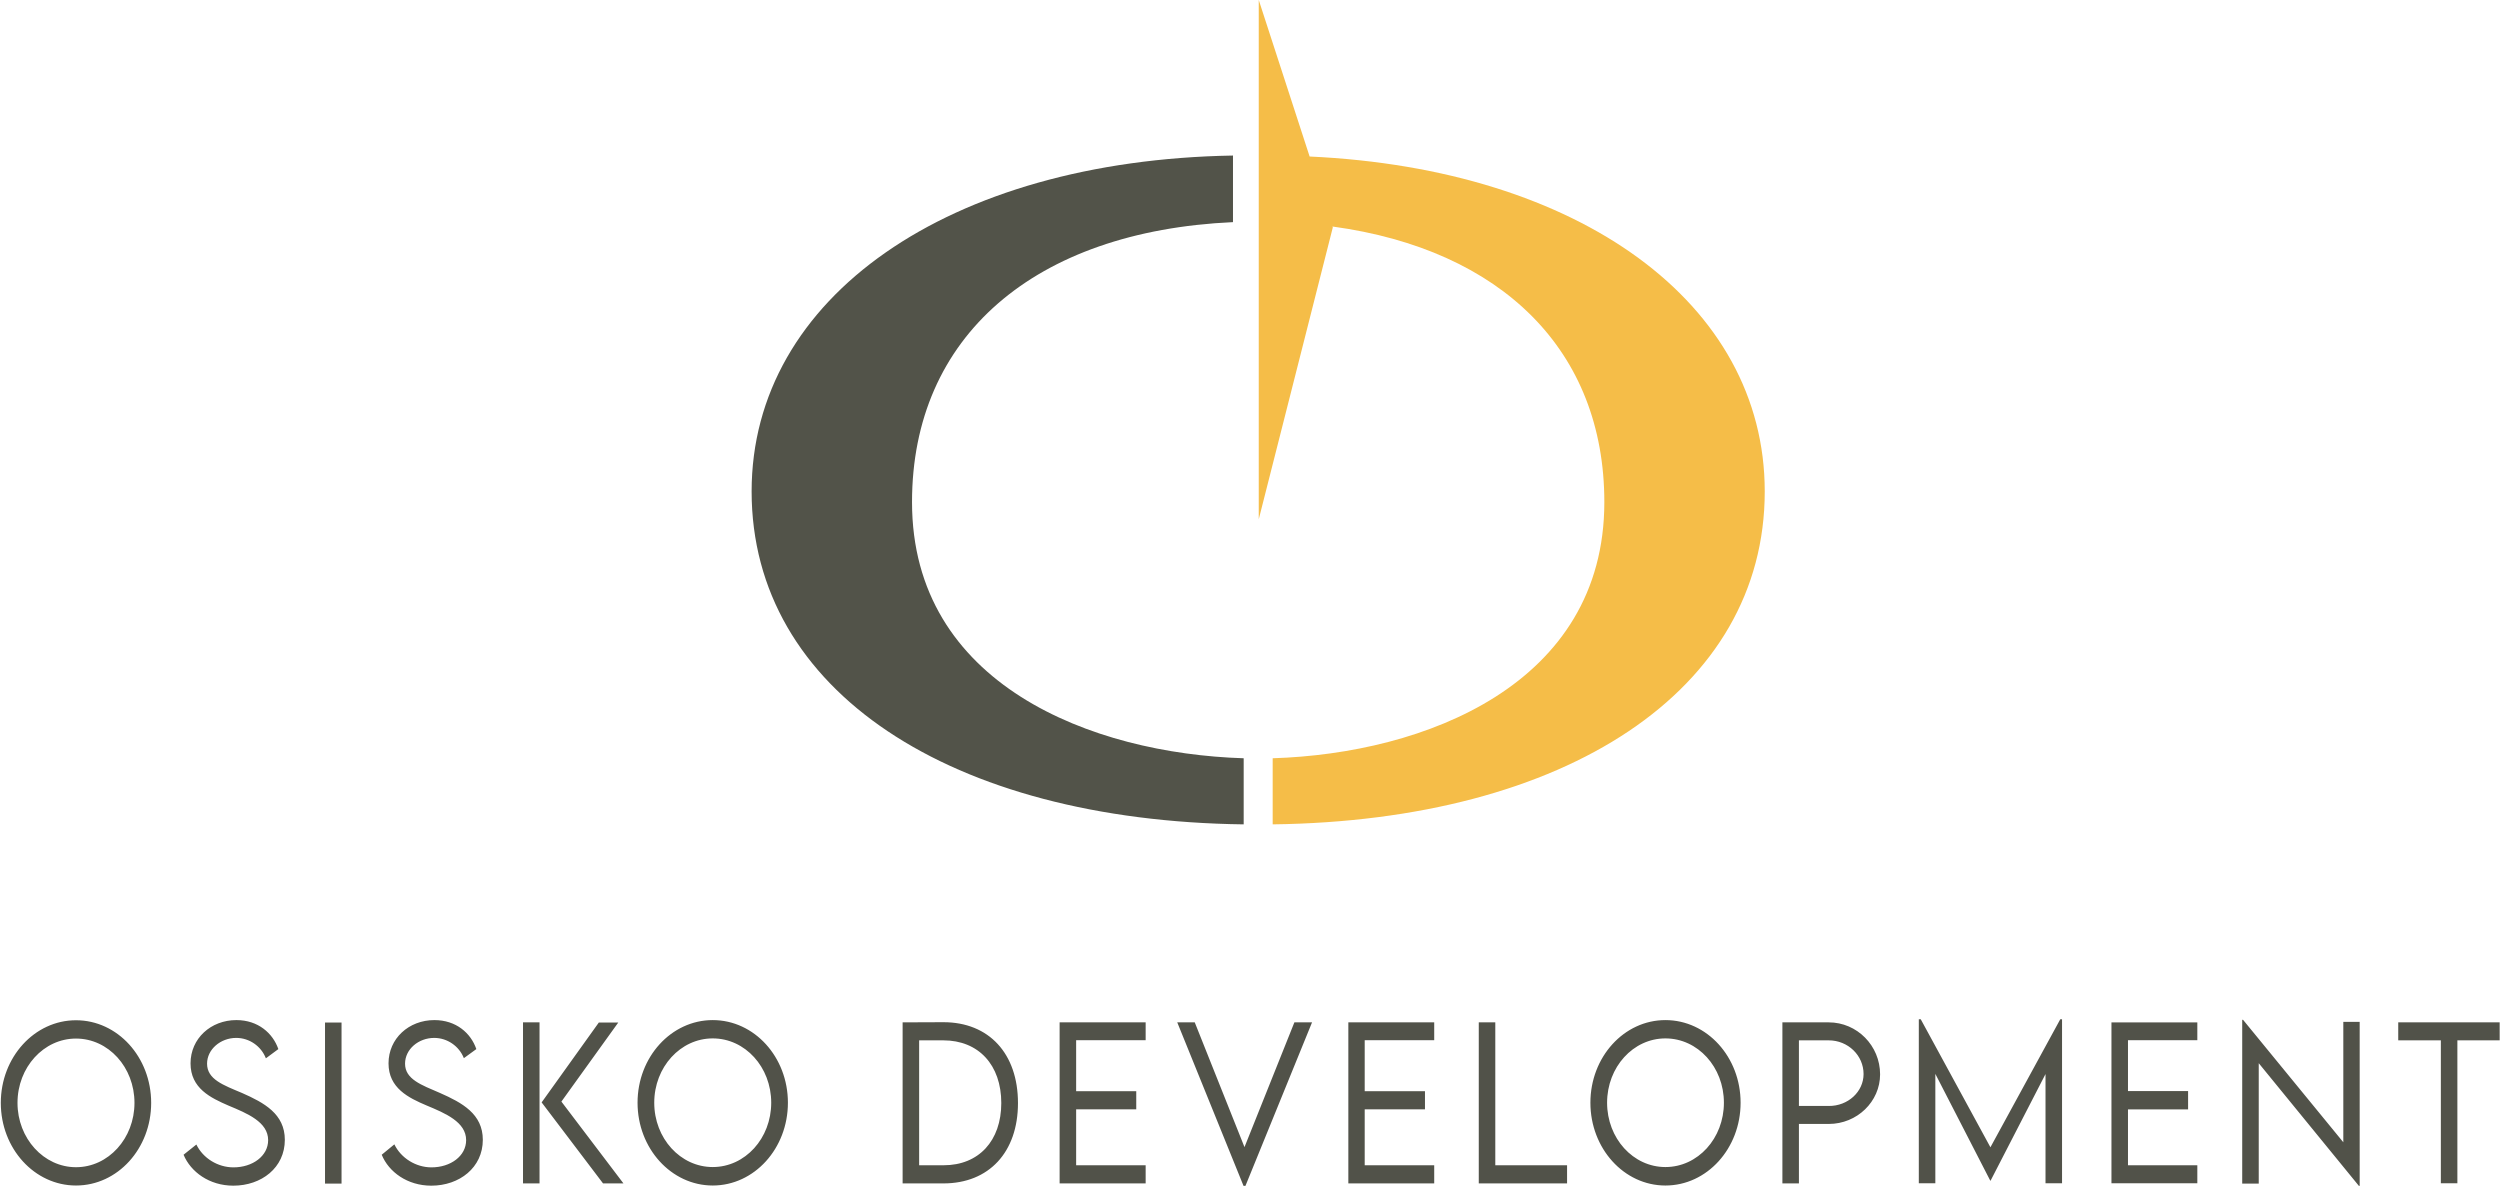 <?xml version="1.0" ?>
<svg xmlns="http://www.w3.org/2000/svg" version="1.2" viewBox="0 0 1543 732">
	<defs>
		<clipPath clipPathUnits="userSpaceOnUse" id="cp1">
			<path d="m-5782-8274h7783v10078h-7783z"/>
		</clipPath>
	</defs>
	<style>
		.s0 { fill: #515249 } 
		.s1 { fill: #f5bd48 } 
		.s2 { fill: #525349 } 
	</style>
	<g id="Clip-Path: Page 1" clip-path="url(#cp1)">
		<g id="Page 1">
			<path id="Path 7" fill-rule="evenodd" class="s0" d="m46.9 731.7c-25.6 0-46.4-22.8-46.4-51 0-28.2 20.8-51 46.4-51 25.7 0 46.4 22.8 46.4 51 0 28.2-20.7 51-46.4 51zm36.1-51c0-22-16.1-39.7-36.1-39.7-19.9 0-36.1 17.7-36.1 39.7 0 21.9 16.2 39.7 36.1 39.7 20 0 36.1-17.8 36.1-39.7zm30.3 32l7.9-6.3c4.1 8.5 13.3 14.1 22.9 14.1 11.8 0 21.4-7 21.4-16.8 0-11.2-12.9-16.5-24.4-21.3-11.1-4.8-23.5-10.7-23.5-26.1 0-15.3 12.5-26.7 28.3-26.7 13.4 0 22.5 8.1 25.9 17.9l-7.7 5.7c-2.9-7.5-10.2-12.6-18.3-12.6-9.7 0-18 7.1-18 15.9 0 9.7 10 13.2 21.6 18.1 13.6 6 26.4 12.9 26.4 28.9 0 17.2-14.4 28.3-31.8 28.3-14.8 0-26.3-8.5-30.7-19.1zm87.3-81.6h10.2v99.4h-10.2zm35 81.6l7.8-6.4c4.1 8.5 13.3 14.2 22.9 14.2 11.8 0 21.4-7 21.4-16.8 0-11.2-12.9-16.6-24.4-21.4-11.1-4.7-23.5-10.7-23.5-26 0-15.3 12.5-26.7 28.3-26.7 13.4 0 22.5 8 25.9 17.9l-7.7 5.6c-2.9-7.4-10.2-12.5-18.3-12.5-9.7 0-18 7-18 15.9 0 9.6 10 13.1 21.6 18.1 13.6 6 26.4 12.9 26.4 28.9 0 17.1-14.4 28.3-31.8 28.3-14.8 0-26.3-8.5-30.6-19.1zm98.7-32.3l35.3-49.3h12l-35.1 48.8 38.3 50.5h-12.6zm-11.5-49.4h10.2v99.4h-10.2zm117.1 100.7c-25.6 0-46.4-22.9-46.4-51.1 0-28.2 20.8-51 46.4-51 25.7 0 46.4 22.8 46.4 51 0 28.2-20.7 51.1-46.4 51.1zm36.1-51.1c0-22-16.1-39.7-36.1-39.7-19.9 0-36.1 17.7-36.1 39.7 0 22 16.2 39.7 36.1 39.7 20 0 36.1-17.7 36.1-39.7zm152.3 0.2c0 30.3-17.9 49.6-46 49.6h-25.2v-99.4l25.2-0.1c28.1 0 46 19.4 46 49.9zm-10.3 0c0-23.5-14-38.7-35.8-38.7h-14.9v77.1h15.1c21.7 0 35.6-15.1 35.6-38.4zm46.2-38.8v31.5h37.1v11.2h-37.1v34.5h42.9v11.2h-53.1v-99.4h53.1v11zm145.6-11l-41.1 100.9h-1.2l-40.9-100.9h10.8l30.7 77 30.8-77zm32.5 11v31.5h37.2v11.2h-37.2v34.5h42.9v11.2h-53v-99.4h53v11zm124.9 77.2v11.2h-54.5v-99.4h10.2v88.2zm60.7 12.5c-25.6 0-46.3-22.9-46.3-51.1 0-28.2 20.7-51 46.3-51 25.7 0 46.4 22.8 46.4 51 0 28.2-20.7 51.1-46.4 51.1zm36.1-51.1c0-22-16.1-39.7-36.1-39.7-19.9 0-36 17.7-36 39.7 0 22 16.1 39.7 36 39.7 20 0 36.1-17.7 36.1-39.7zm36.1-49.6h28.6c17.5 0 31.7 14.4 31.7 32.1 0 16.8-14.2 30.6-31.7 30.6h-18.4v36.7h-10.2zm50.1 31.9c0-11.5-9.6-20.8-21.5-20.8h-18.4v40.5h18.4c11.9 0.1 21.5-8.8 21.5-19.7zm122.5-33.8v101.2h-10.2v-67.4l-33.9 65.8h-0.2l-33.9-65.9v67.5h-10.2v-101.2h1.2l43 79 43.1-79zm40.7 12.9v31.4h37.1v11.3h-37.1v34.5h42.8v11.1h-53v-99.3h53v11zm143-11.3v101.2h-0.5l-61.8-75.7v74.3h-10.2v-101.1h0.5l61.9 75.6v-74.3zm86.4 11.4h-26.1v88.2h-10.2v-88.2h-26.3v-11.1h62.6z"/>
			<path id="Path 8" class="s1" d="m808.3 96.6l-31.4-96.6v96 40.7 183.8l45.7-180.1-0.2-0.6c104.7 14.3 167.8 76.7 167.8 170.1 0 112.6-111 155.2-204.7 158.1v40.8c180.8-2.3 303.7-82.4 303.7-205.5 0-116.2-114.2-199-280.9-206.7z"/>
			<path id="Path 9" class="s2" d="m562.9 309.9c0-102.1 75.4-167.2 198.1-172.8v-41.1c-175.4 3-297.1 87.4-297.1 207.3 0 123.1 122.9 203.2 303.7 205.5v-40.8c-93.7-2.9-204.7-45.5-204.7-158.1z"/>
		</g>
	</g>
</svg>